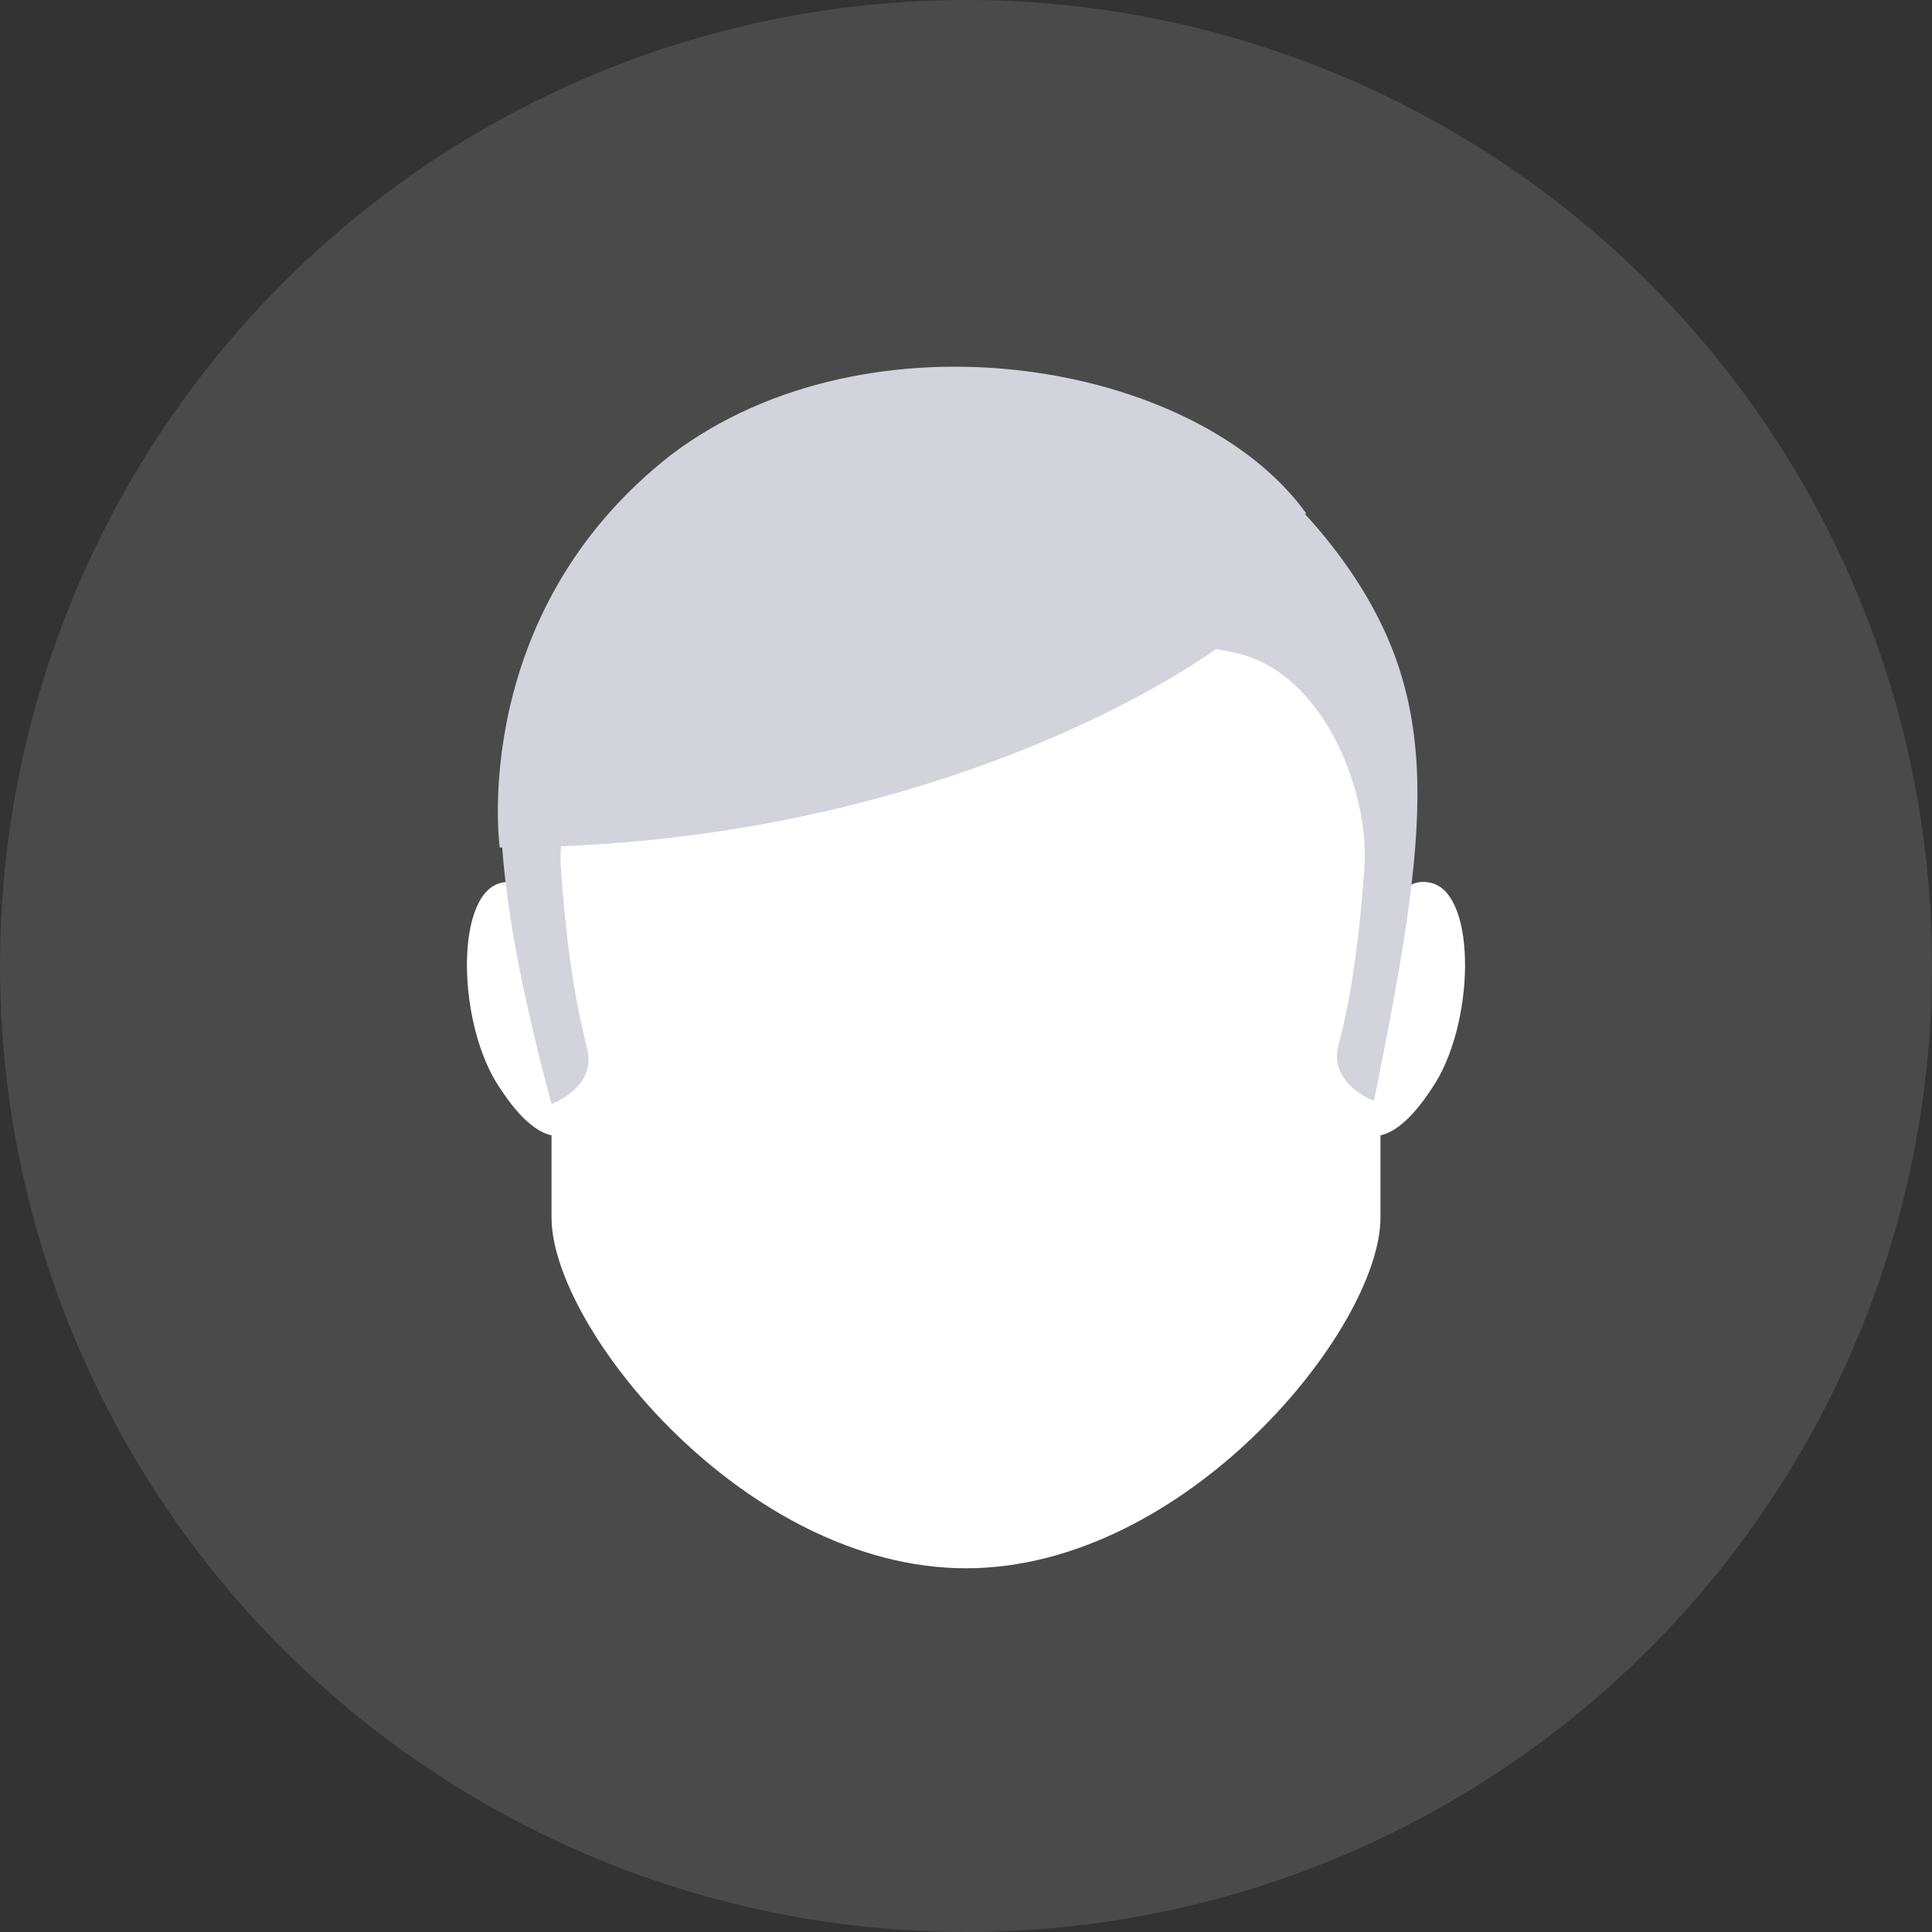 <svg width="179" height="179" fill="none" xmlns="http://www.w3.org/2000/svg"><rect width="100%" height="100%" fill="#333333" stroke="none"/><circle cx="89.5" cy="89.5" r="89.5" fill="#B2B2BB" fill-opacity=".18"/><path d="M91.9 59.268H51.1v53.545c0 10.228 18 32.488 38.4 32.488s38.4-22.26 38.4-32.488V59.268h-36z" fill="#fff"/><path d="M127.299 88.749s1.2-8.122 5.4-6.919c4.2 1.203 3.9 13.236 0 18.951-3.9 6.016-6.3 4.212-6.3 4.212M51.7 88.749s-1.2-8.122-5.4-6.919c-4.2 1.203-3.9 13.236 0 18.951 3.9 6.016 6.3 4.212 6.3 4.212" fill="#fff"/><path d="M124.299 51.748c-10.2-13.837-23.1-16.845-31.5-17.447v23.463c10.5.301 14.1 1.204 21.6 2.708 8.4 1.805 12.6 13.235 12 20.154-.6 8.122-1.5 12.935-2.4 16.244-.9 3.61 3.3 5.114 3.3 5.114 5.1-25.268 6.6-37-3-50.236zm-39-17.146c-8.4.602-22.8 3.309-30.9 16.244-7.8 12.634-11.7 20.154-3.3 51.439 0 0 4.2-1.504 3.3-5.114-.9-3.61-1.8-8.122-2.4-16.244-.6-6.918 3.3-18.65 12-20.154 7.5-1.504 11.1-2.407 21.3-2.708V34.602z" fill="#D3D3DC"/><path d="M112.6 60.171S88 78.521 46.3 78.521c0 0-3-21.659 15.9-36.399 18.3-13.837 48.6-8.723 58.8 5.415 0 0-5.4 9.325-8.4 12.634z" fill="#D3D3DC"/></svg>